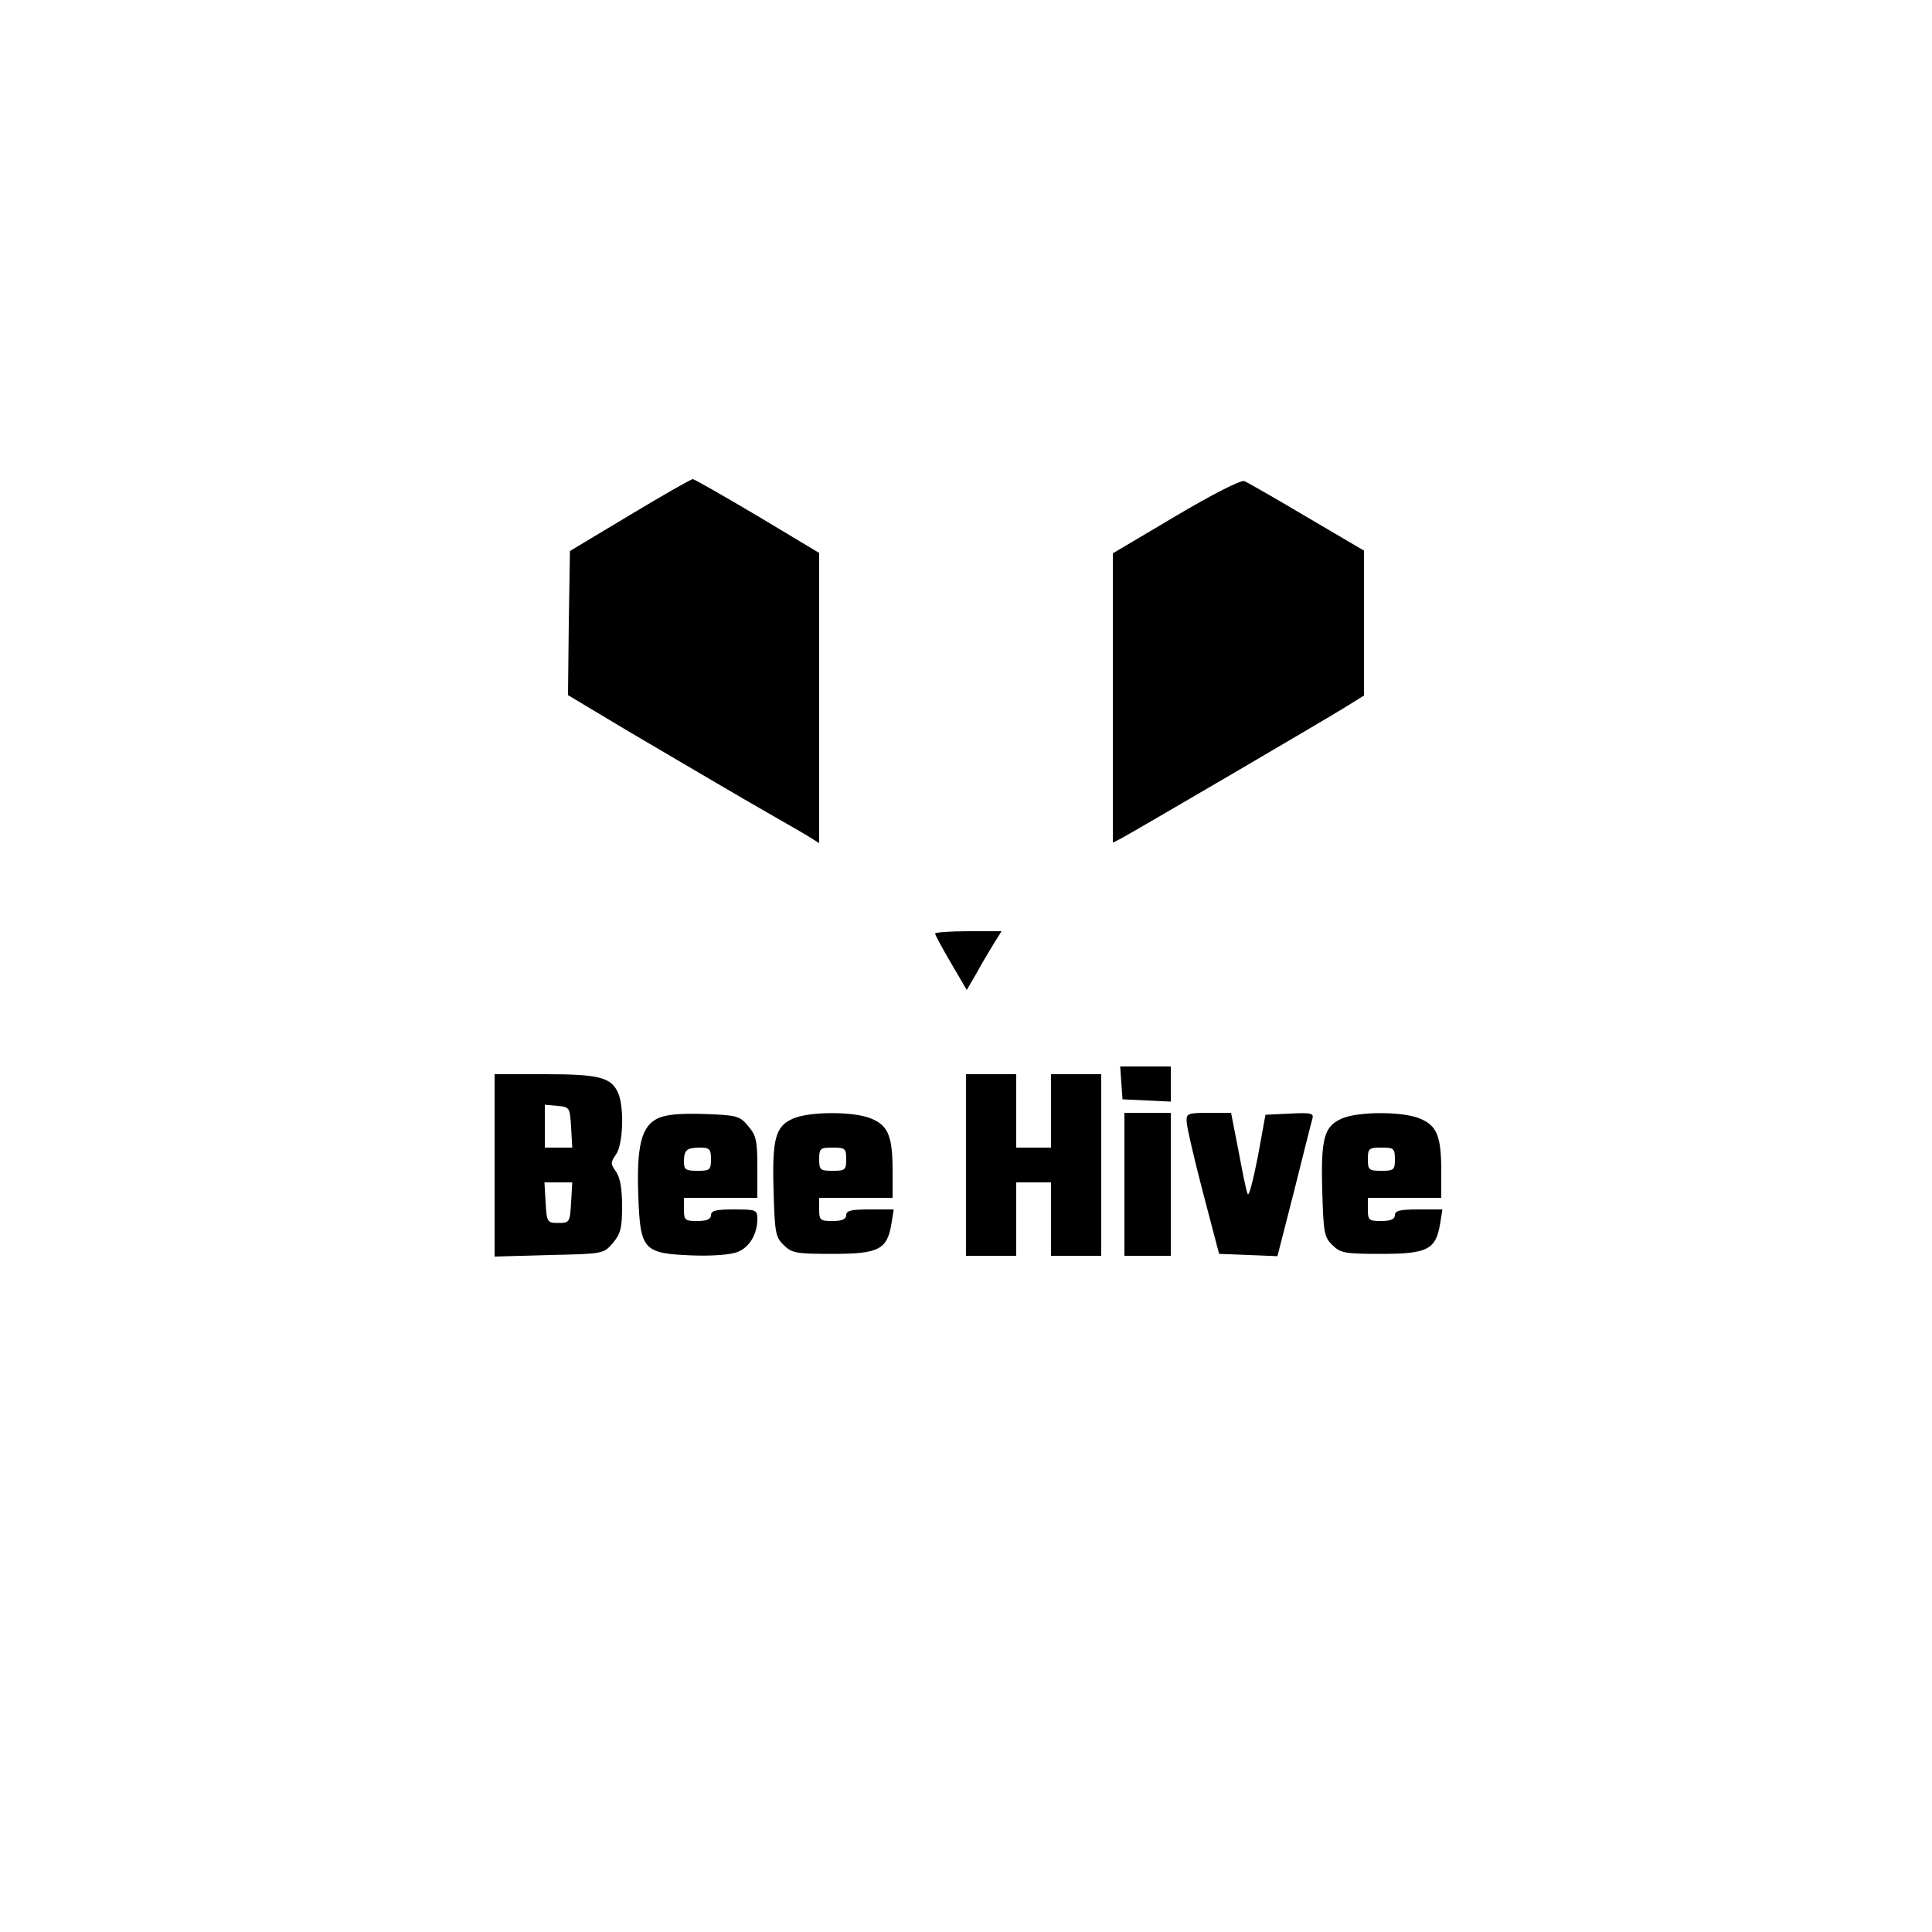 <?xml version="1.0" standalone="no"?>
<!DOCTYPE svg PUBLIC "-//W3C//DTD SVG 20010904//EN"
 "http://www.w3.org/TR/2001/REC-SVG-20010904/DTD/svg10.dtd">
<svg version="1.0" xmlns="http://www.w3.org/2000/svg"
 width="500pt" height="500pt" viewBox="0 0 500 500"
 preserveAspectRatio="xMidYMid meet">

<g transform="translate(0,500) scale(0.1,-0.1)"
fill="#000000" stroke="none">
<path d="M1630 3667 l-155 -93 -3 -187 -2 -186 157 -94 c87 -51 219 -129 293
-172 74 -43 150 -86 168 -97 l32 -20 0 376 0 375 -160 96 c-88 52 -163 95
-167 95 -5 0 -78 -42 -163 -93z"/>
<path d="M3042 3664 l-162 -96 0 -374 0 -375 23 12 c37 20 543 316 587 344
l40 25 0 188 0 187 -148 87 c-81 48 -154 90 -162 93 -9 3 -82 -34 -178 -91z"/>
<path d="M2420 2584 c0 -3 18 -37 41 -76 l41 -70 25 43 c13 24 34 59 45 77
l20 32 -86 0 c-47 0 -86 -3 -86 -6z"/>
<path d="M2902 2198 l3 -43 63 -3 62 -3 0 46 0 45 -66 0 -65 0 3 -42z"/>
<path d="M1280 1984 l0 -236 141 4 c140 3 141 3 165 31 20 24 24 39 24 95 0
45 -5 75 -16 90 -14 20 -14 24 0 44 19 26 22 125 5 161 -18 39 -50 47 -189 47
l-130 0 0 -236z m198 99 l3 -53 -35 0 -36 0 0 56 0 55 33 -3 c31 -3 32 -4 35
-55z m0 -195 c-3 -51 -4 -53 -33 -53 -29 0 -30 2 -33 53 l-3 52 36 0 36 0 -3
-52z"/>
<path d="M2500 1985 l0 -235 65 0 65 0 0 95 0 95 45 0 45 0 0 -95 0 -95 65 0
65 0 0 235 0 235 -65 0 -65 0 0 -95 0 -95 -45 0 -45 0 0 95 0 95 -65 0 -65 0
0 -235z"/>
<path d="M1703 2106 c-43 -20 -56 -71 -51 -203 5 -138 13 -147 139 -152 54 -2
101 2 118 9 31 12 51 47 51 85 0 24 -3 25 -60 25 -47 0 -60 -3 -60 -15 0 -10
-11 -15 -35 -15 -32 0 -35 2 -35 30 l0 30 95 0 95 0 0 79 c0 69 -3 83 -24 107
-21 26 -30 28 -112 31 -63 2 -99 -1 -121 -11z m137 -106 c0 -28 -3 -30 -35
-30 -30 0 -35 3 -35 23 0 31 7 37 42 37 24 0 28 -4 28 -30z"/>
<path d="M2052 2105 c-45 -20 -54 -51 -50 -187 3 -107 5 -120 26 -140 21 -21
32 -23 127 -23 119 0 141 11 152 78 l6 37 -62 0 c-48 0 -61 -3 -61 -15 0 -10
-11 -15 -35 -15 -32 0 -35 2 -35 30 l0 30 95 0 95 0 0 69 c0 90 -11 118 -55
136 -44 19 -160 19 -203 0z m138 -105 c0 -28 -3 -30 -35 -30 -32 0 -35 2 -35
30 0 28 3 30 35 30 32 0 35 -2 35 -30z"/>
<path d="M2910 1935 l0 -185 60 0 60 0 0 185 0 185 -60 0 -60 0 0 -185z"/>
<path d="M3071 2098 c0 -13 19 -95 42 -183 l42 -160 76 -3 75 -3 43 168 c23
92 44 176 47 186 5 16 -1 18 -58 15 l-63 -3 -20 -110 c-12 -60 -23 -103 -26
-95 -4 8 -14 59 -24 113 l-19 97 -58 0 c-54 0 -58 -2 -57 -22z"/>
<path d="M3472 2105 c-45 -20 -54 -51 -50 -187 3 -107 5 -120 26 -140 21 -21
32 -23 127 -23 119 0 141 11 152 78 l6 37 -62 0 c-48 0 -61 -3 -61 -15 0 -10
-11 -15 -35 -15 -32 0 -35 2 -35 30 l0 30 95 0 95 0 0 69 c0 90 -11 118 -55
136 -44 19 -160 19 -203 0z m138 -105 c0 -28 -3 -30 -35 -30 -32 0 -35 2 -35
30 0 28 3 30 35 30 32 0 35 -2 35 -30z"/>
</g>
</svg>
